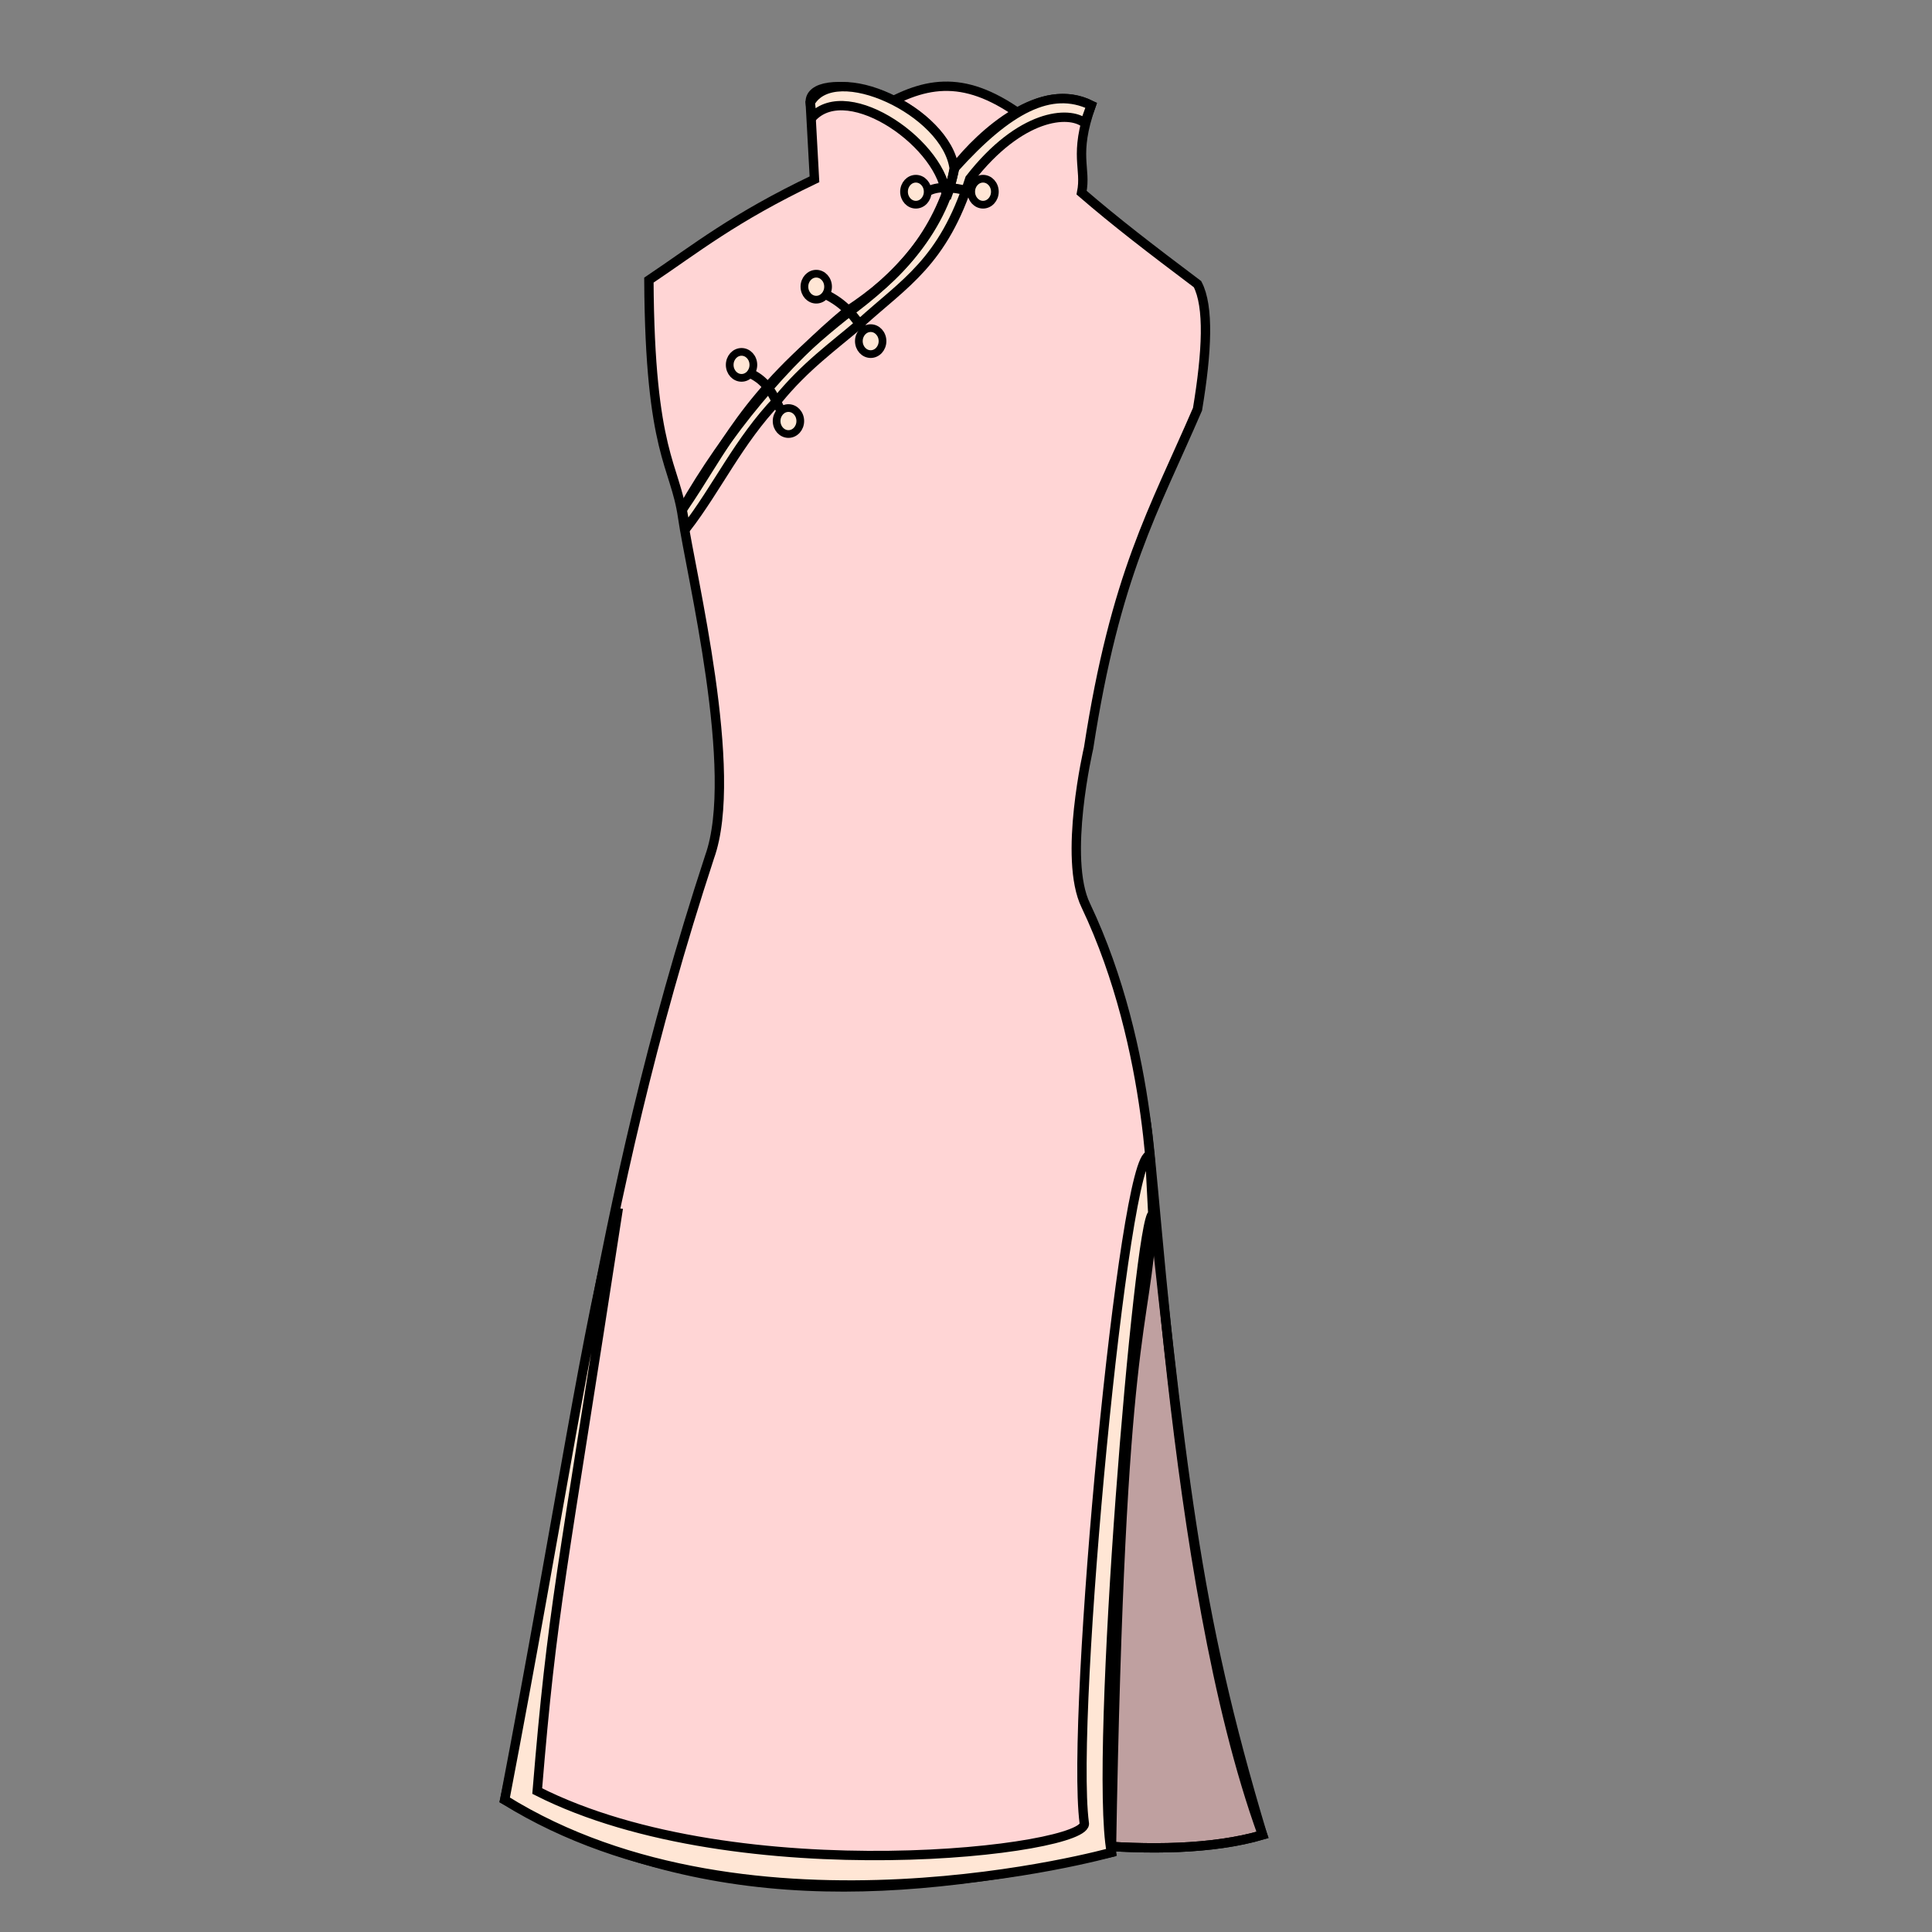 <?xml version="1.0" encoding="UTF-8" standalone="no"?>
<svg
   xmlns:osb="http://www.openswatchbook.org/uri/2009/osb"
   xmlns:dc="http://purl.org/dc/elements/1.1/"
   xmlns:cc="http://creativecommons.org/ns#"
   xmlns:rdf="http://www.w3.org/1999/02/22-rdf-syntax-ns#"
   xmlns:svg="http://www.w3.org/2000/svg"
   xmlns="http://www.w3.org/2000/svg"
   xmlns:sodipodi="http://sodipodi.sourceforge.net/DTD/sodipodi-0.dtd"
   xmlns:inkscape="http://www.inkscape.org/namespaces/inkscape"
   version="1.1"
   id="svg10"
   viewBox="0 0 341.333 341.333"
   sodipodi:docname="qipao.svg"
   inkscape:version="1.0.2 (e86c870879, 2021-01-15)">
  <rect x="0" y="0" width="341.333" height="341.333" fill="#808080" stroke="none"/>
  <defs
     id="defs14">
    <linearGradient
       id="Red"
       osb:paint="gradient">
      <stop
         style="stop-color:#000000;stop-opacity:1;"
         offset="0"
         id="stop920" />
      <stop
         style="stop-color:#ff2a2a;stop-opacity:0;"
         offset="1"
         id="stop922" />
    </linearGradient>
  </defs>
  <sodipodi:namedview
     pagecolor="#ffffff"
     bordercolor="#666666"
     borderopacity="1"
     objecttolerance="10"
     gridtolerance="10"
     guidetolerance="10"
     inkscape:pageopacity="0"
     inkscape:pageshadow="2"
     inkscape:window-width="1920"
     inkscape:window-height="1057"
     id="namedview12"
     showgrid="false"
     inkscape:snap-global="true"
     inkscape:zoom="3.52"
     inkscape:cx="206.67672"
     inkscape:cy="81.929087"
     inkscape:window-x="-8"
     inkscape:window-y="-8"
     inkscape:window-maximized="1"
     inkscape:current-layer="layer5"
     inkscape:document-rotation="0" />
  <g
     inkscape:groupmode="layer"
     id="layer5"
     inkscape:label="Sleeves"
     style="display:none"
     sodipodi:insensitive="true">
    <path
       style="fill:#ffd5d5;stroke:#000000;stroke-width:1.653px;stroke-linecap:butt;stroke-linejoin:miter;stroke-opacity:1"
       d="m 114.643,49.492 c 0,0 -11.143,8.402 -14.857,14.089 -6.258,9.585 -12.28,46.709 -12.28,46.709 13.783,7.329 19.217,7.301 27.192,7.237 L 134.872,89.019 114.643,49.492"
       id="path36"
       sodipodi:nodetypes="cscccc" />
    <path
       style="fill:#ffd5d5;stroke:#000000;stroke-width:1.653px;stroke-linecap:butt;stroke-linejoin:miter;stroke-opacity:1"
       d="m 211.569,50.205 c 0,0 7.741,7.943 11.315,12.596 9.646,12.559 16.751,52.413 16.751,52.413 -10.276,8.8 -20.482,8.982 -30.799,9.186 L 191.004,94.681 Z"
       id="path862"
       sodipodi:nodetypes="cscccc" />
  </g>
  <g
     inkscape:groupmode="layer"
     id="layer6"
     inkscape:label="Sleeves Lining"
     style="display:none"
     sodipodi:insensitive="true">
    <path
       style="fill:#ffe6d5;stroke:#000000;stroke-width:1.653px;stroke-linecap:butt;stroke-linejoin:miter;stroke-opacity:1"
       d="m 88.212,106.284 c 9.617,4.781 19.233,7.924 28.85,7.755 l -2.364,3.487 c -9.522,0.792 -18.495,-2.253 -27.192,-7.237 z"
       id="path864"
       sodipodi:nodetypes="ccccc" />
    <path
       style="fill:#ffe6d5;stroke:#000000;stroke-width:1.653px;stroke-linecap:butt;stroke-linejoin:miter;stroke-opacity:1"
       d="m 207.024,120.554 c 11.315,-0.341 22.279,-2.089 31.952,-8.996 l 0.658,3.656 c -11.366,9.662 -21.039,9.159 -30.799,9.186 z"
       id="path872"
       sodipodi:nodetypes="ccccc" />
  </g>
  <g
     inkscape:groupmode="layer"
     id="layer3"
     inkscape:label="Costume"
     style="display:inline">
    <g
       inkscape:groupmode="layer"
       id="layer2"
       inkscape:label="Vector Layer (Back)"
       style="display:inline"
       sodipodi:insensitive="true">
      <path
         style="fill:#ffd5d5;stroke:#000000;stroke-width:1.653px;stroke-linecap:butt;stroke-linejoin:miter;stroke-opacity:1"
         d="m 201.907,195.973 c 7.052,65.773 9.003,87.666 21.152,128.204 -17.503,5.14 -46.018,0.609 -59.053,-3.676 l 10.731,-93.693 z"
         id="path995"
         sodipodi:nodetypes="ccccc" />
    </g>
    <g
       inkscape:groupmode="layer"
       id="g1013"
       inkscape:label="Vector Layer (Back) Shadow"
       style="display:inline">
      <path
         style="fill:#000000;fill-opacity:0.25;stroke:#000000;stroke-width:1.653px;stroke-linecap:butt;stroke-linejoin:miter;stroke-opacity:1"
         d="m 201.907,195.973 c 2.162,2.162 4.606,82.662 21.152,128.204 -17.503,5.14 -46.018,0.609 -59.053,-3.676 l 10.731,-93.693 z"
         id="path1011"
         sodipodi:nodetypes="ccccc" />
      <path
         style="fill:#ffd5d5;stroke:#000000;stroke-width:1.653px;stroke-linecap:butt;stroke-linejoin:miter;stroke-opacity:1"
         d="m 156.078,18.727 c 8.358,-4.76 15.459,-5.405 25.989,2.865 l -14.734,18.622 z"
         id="path1066"
         sodipodi:nodetypes="cccc" />
    </g>
    <g
       inkscape:groupmode="layer"
       id="layer1"
       inkscape:label="Vector Layer (Front)"
       style="display:inline"
       sodipodi:insensitive="true">
      <path
         style="fill:#ffd5d5;fill-opacity:1;stroke:#000000;stroke-width:1.653px;stroke-linecap:butt;stroke-linejoin:miter;stroke-opacity:1"
         d="m 143.151,18.118 c -0.331,-6.018 21.716,-2.491 25.43,11.646 4.914,-6.3 15.426,-15.712 24.199,-11.16 -3.147,8.907 -0.796,11.045 -1.685,15.436 6.057,5.224 12.001,9.788 20.474,16.165 2.058,3.935 1.693,11.908 0,22.093 -7.749,17.969 -14.493,29.066 -19.243,59.866 0,0 -4.554,19.49 -0.486,27.827 12.139,25.552 11.83,54.489 11.83,54.489 -1.293,22.157 -5.692,17.856 -7.316,112.79 -36.103,8.156 -72.023,10.817 -107.185,-9.281 12.063,-55.522 15.387,-103.094 36.196,-166.599 5.369,-14.958 -3.307,-49.881 -4.762,-60.016 -1.345,-9.363 -5.78,-11.018 -5.961,-41.883 8.459,-5.681 14.932,-10.964 29.253,-17.817 z"
         id="path904"
         sodipodi:nodetypes="scccccccccccsccs" />
    </g>
  </g>
  <g
     inkscape:groupmode="layer"
     id="layer8"
     inkscape:label="Secondary Color Lining"
     style="display:inline"
     sodipodi:insensitive="true">
    <path
       style="fill:#ffe6d5;stroke:#000000;stroke-width:1.653px;stroke-linecap:butt;stroke-linejoin:miter;stroke-opacity:1"
       d="M 109.224,213.568 C 99.053,279.83 97.636,283.53 94.912,316.433 c 35.559,18.025 98.064,10.449 96.643,5.608 -2.47,-18.938 7.021,-118.923 11.579,-117.884 l 0.536,10.323 c -2.383,0 -10.502,96.339 -7.316,112.79 0,0 -63.575,17.847 -107.185,-9.281 9.859,-51.484 14.62,-84.795 20.055,-104.422 z"
       id="path1154"
       sodipodi:nodetypes="cccccccc" />
    <path
       style="fill:#ffe6d5;stroke:#000000;stroke-width:1.653px;stroke-linecap:butt;stroke-linejoin:miter;stroke-opacity:1"
       d="m 120.523,90.051 c 8.078,-14.053 17.866,-25.711 29.239,-35.151 8.877,-5.775 15.856,-13.448 18.819,-25.136 9.527,-10.582 17.118,-14.55 24.199,-11.16 l -1.122,3.147 c -2.769,-2.231 -11.366,-1.675 -20.315,9.832 -4.708,14.737 -11.526,18.412 -19.336,25.519 -4.868,4.162 -9.791,7.636 -14.615,13.572 -6.954,7.287 -10.633,15.487 -16.253,22.774 z"
       id="path1169"
       sodipodi:nodetypes="cccccccccc" />
  </g>
  <g
     inkscape:groupmode="layer"
     id="layer9"
     inkscape:label="Secondary Color Lining In"
     style="display:inline"
     sodipodi:insensitive="true">
    <path
       style="fill:#ffe6d5;stroke:#000000;stroke-width:1.653px;stroke-linecap:butt;stroke-linejoin:miter;stroke-opacity:1"
       d="m 143.151,18.118 c 4.332,-7.577 24.049,1.484 25.43,11.646 -0.348,2.083 -0.821,3.791 -1.39,5.213 -0.275,-9.173 -17.29,-21.213 -23.727,-14.22 z"
       id="path1172"
       sodipodi:nodetypes="ccccc" />
  </g>
  <g
     inkscape:groupmode="layer"
     id="layer4"
     inkscape:label="Details"
     style="display:inline"
     sodipodi:insensitive="true">
    <path
       style="fill:none;stroke:#000000;stroke-width:1.653px;stroke-linecap:butt;stroke-linejoin:miter;stroke-opacity:1"
       d="m 168.905,28.516 c -2.186,12.008 -10.076,20.214 -19.729,27.244 -17.888,14.209 -21.242,23.573 -28.653,34.29"
       id="path1031"
       sodipodi:nodetypes="ccc" />
    <ellipse
       style="fill:#ffe6d5;fill-rule:evenodd;stroke:#000000;stroke-width:1.362"
       id="path1077"
       cx="131.01"
       cy="64.462"
       rx="2.09"
       ry="2.294" />
    <ellipse
       style="display:inline;fill:#ffe6d5;fill-rule:evenodd;stroke:#000000;stroke-width:1.362"
       id="path1077-4"
       cx="139.298"
       cy="74.387"
       rx="2.09"
       ry="2.294" />
    <ellipse
       style="display:inline;fill:#ffe6d5;fill-rule:evenodd;stroke:#000000;stroke-width:1.362"
       id="path1077-5"
       cx="144.209"
       cy="50.65"
       rx="2.09"
       ry="2.294" />
    <ellipse
       style="display:inline;fill:#ffe6d5;fill-rule:evenodd;stroke:#000000;stroke-width:1.362"
       id="path1077-7"
       cx="153.827"
       cy="60.267"
       rx="2.09"
       ry="2.294" />
    <ellipse
       style="display:inline;fill:#ffe6d5;fill-rule:evenodd;stroke:#000000;stroke-width:1.362"
       id="path1077-1"
       cx="161.808"
       cy="33.87"
       rx="2.09"
       ry="2.294" />
    <ellipse
       style="display:inline;fill:#ffe6d5;fill-rule:evenodd;stroke:#000000;stroke-width:1.362"
       id="path1077-2"
       cx="173.676"
       cy="33.87"
       rx="2.09"
       ry="2.294" />
    <path
       style="fill:none;stroke:#000000;stroke-width:1.653px;stroke-linecap:butt;stroke-linejoin:miter;stroke-opacity:1"
       d="m 132.571,65.988 c 3.074,1.397 4.15,3.993 5.354,6.511"
       id="path1137"
       sodipodi:nodetypes="cc" />
    <path
       style="fill:none;stroke:#000000;stroke-width:1.653px;stroke-linecap:butt;stroke-linejoin:miter;stroke-opacity:1"
       d="m 145.738,51.952 c 3.451,1.649 5.255,3.956 6.801,6.367"
       id="path1139"
       sodipodi:nodetypes="cc" />
    <path
       style="fill:none;stroke:#000000;stroke-width:1.653px;stroke-linecap:butt;stroke-linejoin:miter;stroke-opacity:1"
       d="m 163.826,33.865 c 1.736,-1.025 4.391,-0.902 7.669,0"
       id="path1141"
       sodipodi:nodetypes="cc" />
  </g>
</svg>
